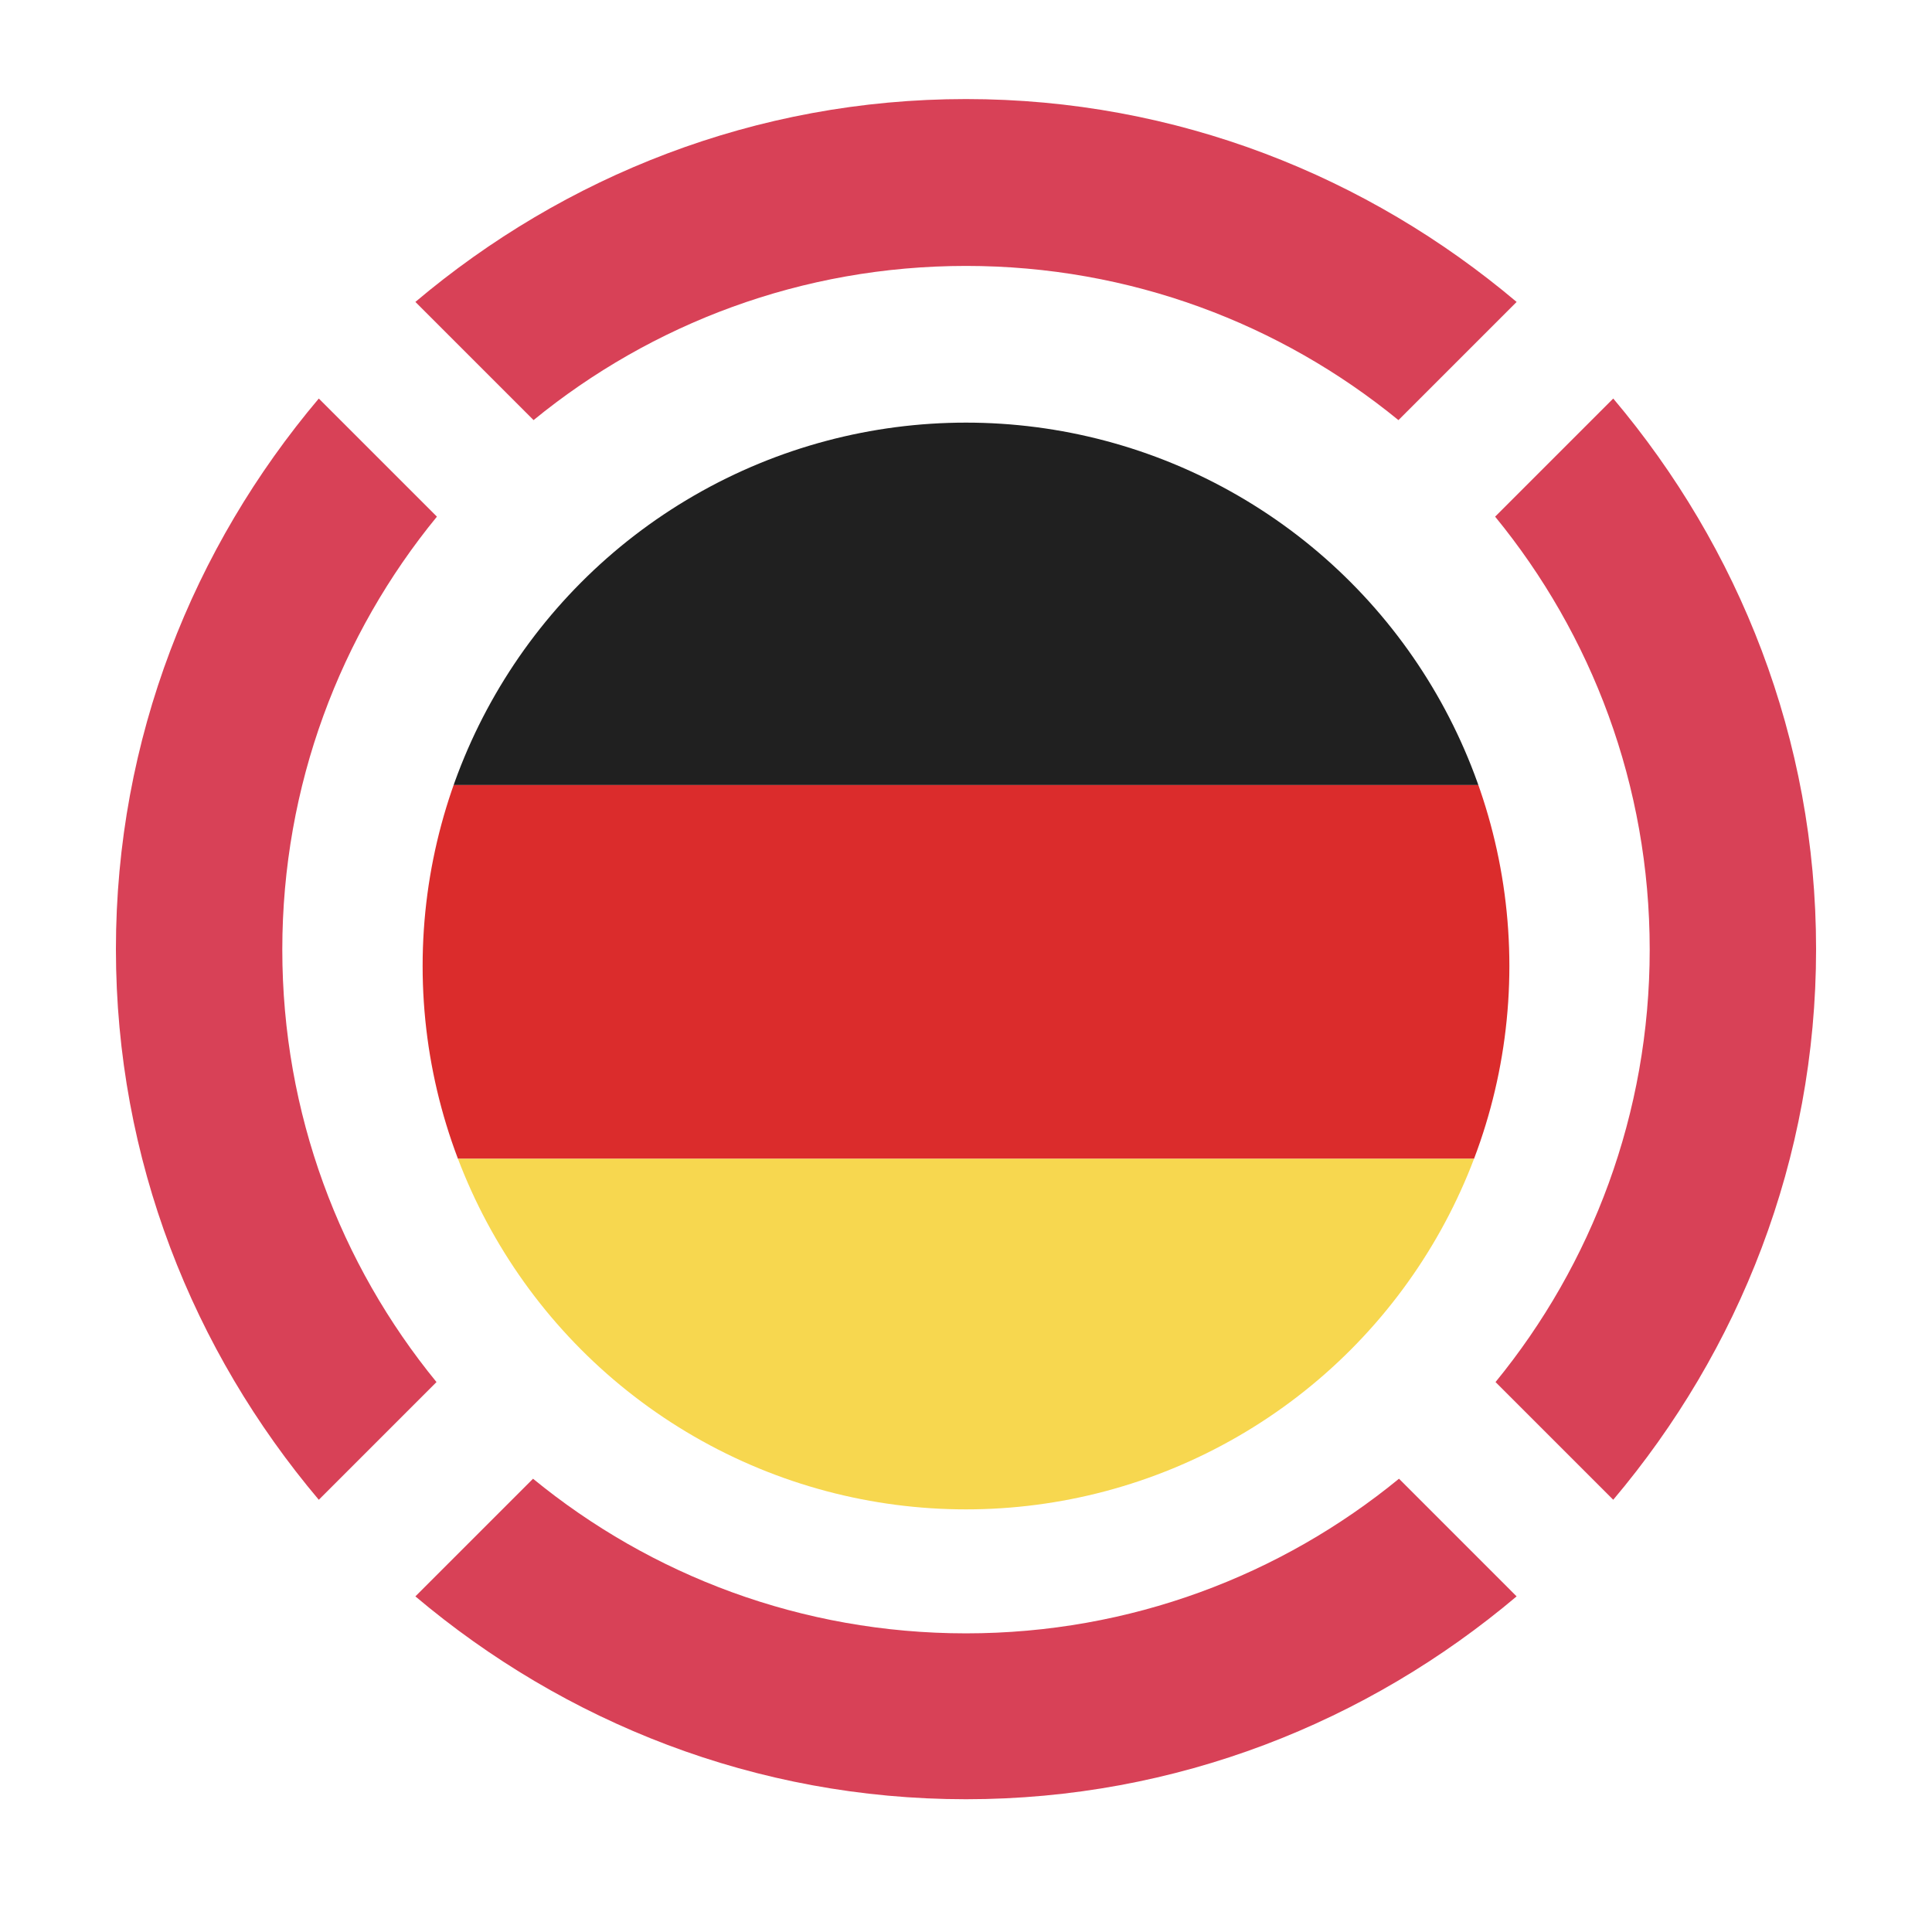 <svg xmlns="http://www.w3.org/2000/svg" xmlns:xlink="http://www.w3.org/1999/xlink" width="128" height="128" enable-background="new 0 0 128 128" viewBox="0 0 128 128"><defs><circle id="a" cx="64" cy="64" r="36"/></defs><clipPath id="b"><use overflow="visible" xlink:href="#a"/></clipPath><g clip-path="url(#b)"><rect width="125.078" height="25.511" x="1.461" y="26.5" fill="#202020"/><rect width="125.078" height="24.763" x="1.461" y="52.011" fill="#db2c2c"/><rect width="125.078" height="24.727" x="1.461" y="76.773" fill="#f7d74f"/></g><g><path fill="#d84157" d="M64 17.618c10.871 0 20.844 3.833 28.65 10.216l7.83-7.83C90.625 11.684 77.953 6.563 64 6.563c-13.951 0-26.623 5.12-36.48 13.44l7.83 7.83C43.156 21.451 53.129 17.618 64 17.618zM28.924 91.572c-6.387-7.808-10.221-17.783-10.221-28.656 0-10.889 3.844-20.877 10.246-28.689 0 .001-.002.002-.002.002l-7.826-7.825C12.8 36.26 7.68 48.932 7.68 62.884s5.12 26.624 13.441 36.48l7.797-7.798C28.92 91.568 28.922 91.57 28.924 91.572zM106.881 26.403l-7.826 7.826c-.002-.001-.002-.002-.002-.003 6.4 7.813 10.244 17.801 10.244 28.689 0 10.873-3.834 20.849-10.219 28.656.002-.002.002-.004.004-.006l7.799 7.798c8.32-9.856 13.439-22.528 13.439-36.48S115.201 36.26 106.881 26.403zM92.689 97.967c-7.811 6.402-17.801 10.247-28.689 10.247s-20.877-3.845-28.689-10.247c.002.001.002.002.004.003l-7.795 7.794c9.857 8.32 22.529 13.44 36.48 13.44 13.953 0 26.625-5.12 36.48-13.44l-7.793-7.794C92.688 97.969 92.689 97.968 92.689 97.967z"/></g></svg>